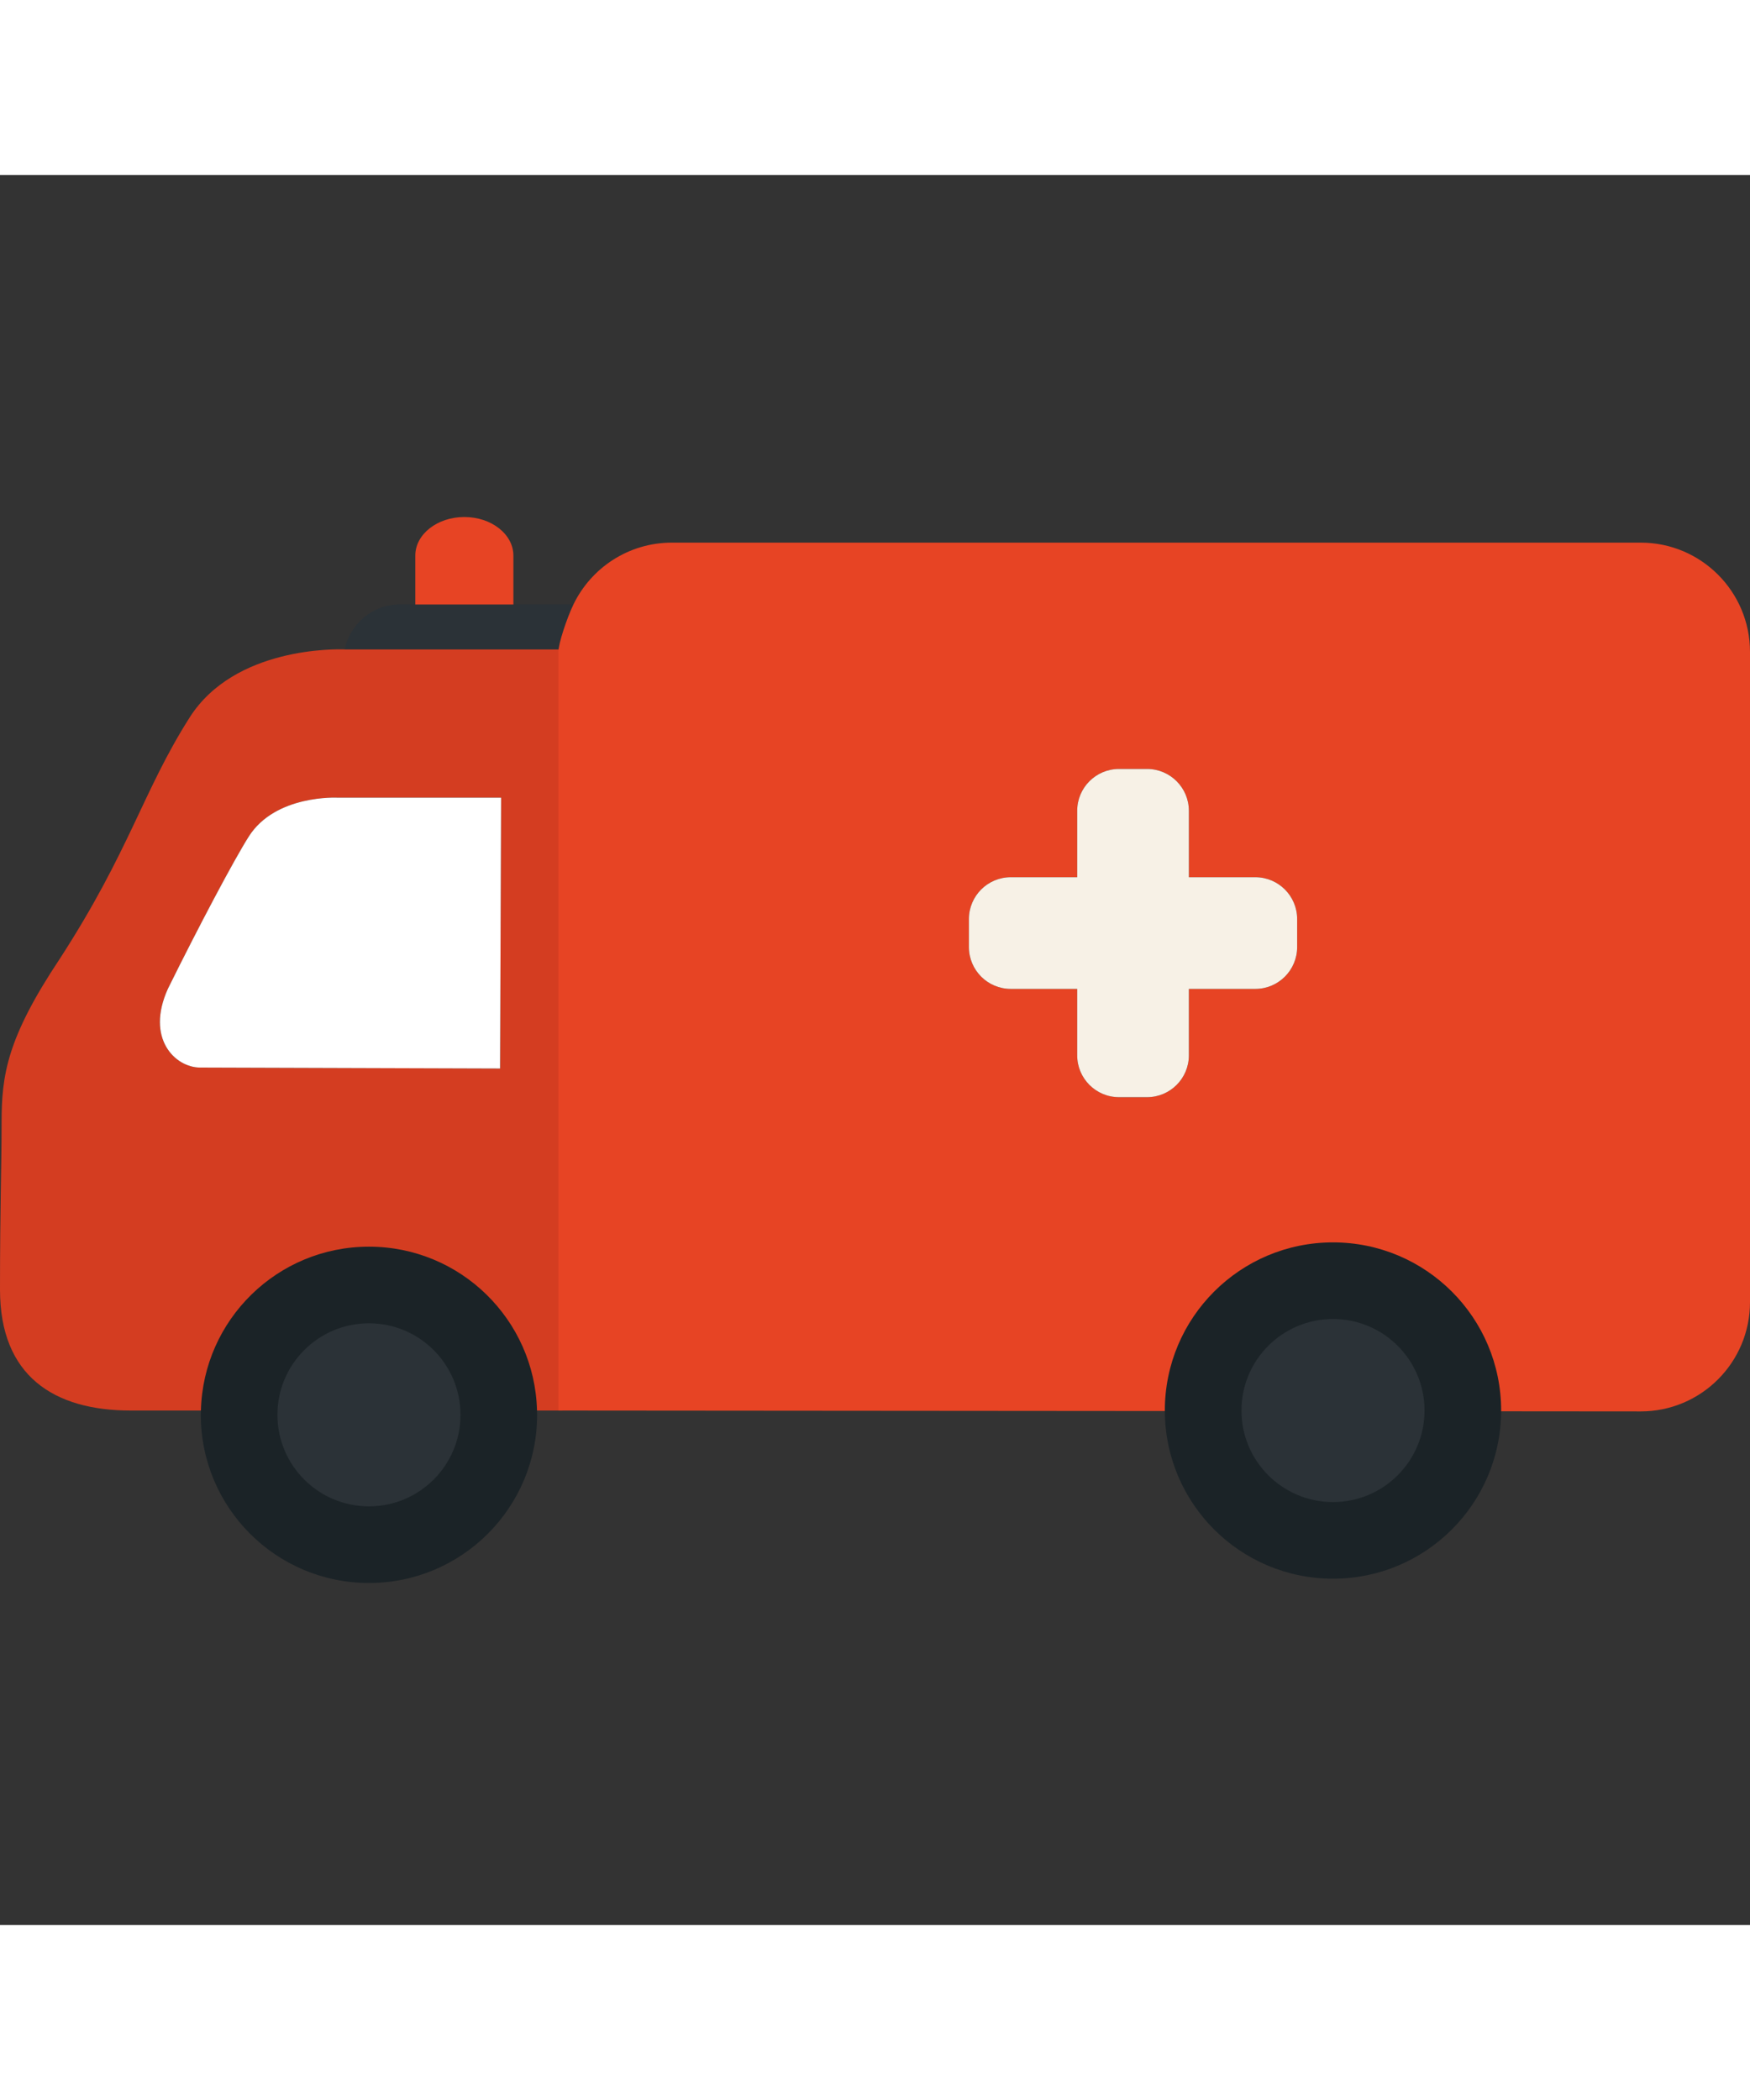<?xml version="1.0" encoding="iso-8859-1"?>
<!-- Generator: Adobe Illustrator 19.0.0, SVG Export Plug-In . SVG Version: 6.00 Build 0)  -->
<svg version="1.1" id="Capa_1" xmlns="http://www.w3.org/2000/svg" xmlns:xlink="http://www.w3.org/1999/xlink" x="0px" y="0px"
	 viewBox="0 0 411.073 411.073" style="enable-background:new 0 0 411.073 411.073;" xml:space="preserve" width="25" height="30">
<rect x="0" y="0" width="411.073" height="411.073" fill="#333333" stroke="none"/>
<g>
	<g id="Guides_For_Artboard_43_">
	</g>
	<g id="Artwork_42_">
	</g>
	<g id="Layer_2_42_">
		<g>
			<path style="fill:#2B3237;" d="M132.177,111.448c0.083-3.764,0.97-7.33,2.506-10.527c-0.274-0.017-0.547-0.042-0.826-0.042
				h-13.262H97.553H93.93c-6.389,0-11.718,4.536-12.943,10.563c0.078,0.003,0.133,0.005,0.133,0.005h51.057V111.448z"/>
			<path style="fill:#D43D21;" d="M132.162,112.026c0-0.194,0.01-0.386,0.015-0.579H81.12c0,0-0.055-0.002-0.133-0.005
				c-1.894-0.075-25.869-0.675-36.46,16.016c-11.031,17.383-13.982,31.185-30.508,56.693C1.595,202.822,0.372,211.473,0.372,222.639
				C0.372,233.806,0,241.56,0,261.84s12.671,28.388,30.717,28.388c3.12,0,9.074,0,16.783,0c0.536-21.18,17.858-38.187,39.167-38.187
				s38.632,17.007,39.168,38.187c2.168,0,4.284,0,6.327,0V112.026z M117.465,209.887c0,0-64.638-0.209-70.486-0.228
				c-5.848-0.019-12.839-6.836-7.526-18.536c7.135-14.435,15.421-30.115,18.988-35.737c6.283-9.901,20.846-9.12,20.846-9.12h38.422
				L117.465,209.887z"/>
			<path style="fill:#1B2327;" d="M86.667,251.734c-21.476,0-38.935,17.14-39.474,38.486c-0.008,0.338-0.026,0.674-0.026,1.014
				c0,21.816,17.684,39.5,39.5,39.5s39.5-17.684,39.5-39.5c0-0.34-0.017-0.676-0.025-1.014
				C125.601,268.874,108.143,251.734,86.667,251.734z M107.664,291.234c0,11.596-9.4,20.996-20.997,20.996
				c-11.596,0-20.997-9.4-20.997-20.996s9.401-20.997,20.997-20.997C98.264,270.237,107.664,279.638,107.664,291.234z"/>
			<circle style="fill:#2B3237;" cx="86.667" cy="291.234" r="21.5"/>
			<path style="fill:#FFFFFF;" d="M58.441,155.385c-3.567,5.622-11.854,21.302-18.988,35.737c-5.313,11.7,1.679,18.518,7.526,18.536
				c5.848,0.019,70.486,0.228,70.486,0.228l0.244-63.621H79.286C79.286,146.265,64.724,145.484,58.441,155.385z"/>
			<path style="fill:#E74424;" d="M385.404,86.356H157.832c-10.199,0-19.008,5.948-23.149,14.564
				c-1.536,3.197-3.521,9.158-3.521,11.106v178.202l142.765,0.114c0-0.039-0.003-0.076-0.003-0.115
				c0-21.646,17.546-39.193,39.193-39.193c21.646,0,39.193,17.546,39.193,39.193c0,0.06-0.004,0.118-0.005,0.178l33.099,0.027
				c14.176,0,25.669-11.492,25.669-25.669V112.026C411.073,97.849,399.58,86.356,385.404,86.356z M304.7,181.355
				c0,5.429-4.4,9.829-9.83,9.829h-15.605v15.605c0,5.43-4.4,9.831-9.83,9.831h-6.572c-5.429,0-9.831-4.401-9.831-9.831v-15.605
				h-15.606c-5.426,0-9.829-4.4-9.829-9.829v-6.574c0-5.428,4.403-9.829,9.829-9.829h15.605v-15.604c0-5.43,4.402-9.83,9.831-9.83
				h6.572c5.43,0,9.83,4.4,9.83,9.83v15.604h15.605c5.43,0,9.83,4.401,9.83,9.829v6.574H304.7z"/>
			<path style="fill:#1B2327;" d="M313.117,250.727c-21.816,0-39.5,17.684-39.5,39.5c0,0.039,0.003,0.077,0.003,0.116
				c0.063,21.762,17.72,39.384,39.497,39.384c21.755,0,39.398-17.587,39.495-39.321c0.001-0.06,0.005-0.119,0.005-0.179
				C352.617,268.411,334.932,250.727,313.117,250.727z M313.117,311.223c-11.596,0-20.997-9.4-20.997-20.996
				s9.401-20.997,20.997-20.997s20.997,9.401,20.997,20.997S324.713,311.223,313.117,311.223z"/>
			<circle style="fill:#2B3237;" cx="313.117" cy="290.227" r="21.5"/>
			<path style="fill:#E74424;" d="M120.595,89.403c0-5.007-5.158-9.065-11.521-9.065c-6.363,0-11.521,4.059-11.521,9.065v11.476
				h23.042L120.595,89.403L120.595,89.403z"/>
			<path style="fill:#F7F1E6;" d="M294.87,164.952h-15.605v-15.604c0-5.43-4.4-9.83-9.83-9.83h-6.572c-5.429,0-9.831,4.4-9.831,9.83
				v15.604h-15.606c-5.426,0-9.829,4.401-9.829,9.829v6.574c0,5.429,4.403,9.829,9.829,9.829h15.605v15.605
				c0,5.43,4.402,9.831,9.831,9.831h6.572c5.43,0,9.83-4.401,9.83-9.831v-15.605h15.605c5.43,0,9.83-4.4,9.83-9.829v-6.574
				C304.7,169.354,300.3,164.952,294.87,164.952z"/>
		</g>
	</g>
</g>
<g>
</g>
<g>
</g>
<g>
</g>
<g>
</g>
<g>
</g>
<g>
</g>
<g>
</g>
<g>
</g>
<g>
</g>
<g>
</g>
<g>
</g>
<g>
</g>
<g>
</g>
<g>
</g>
<g>
</g>
</svg>
